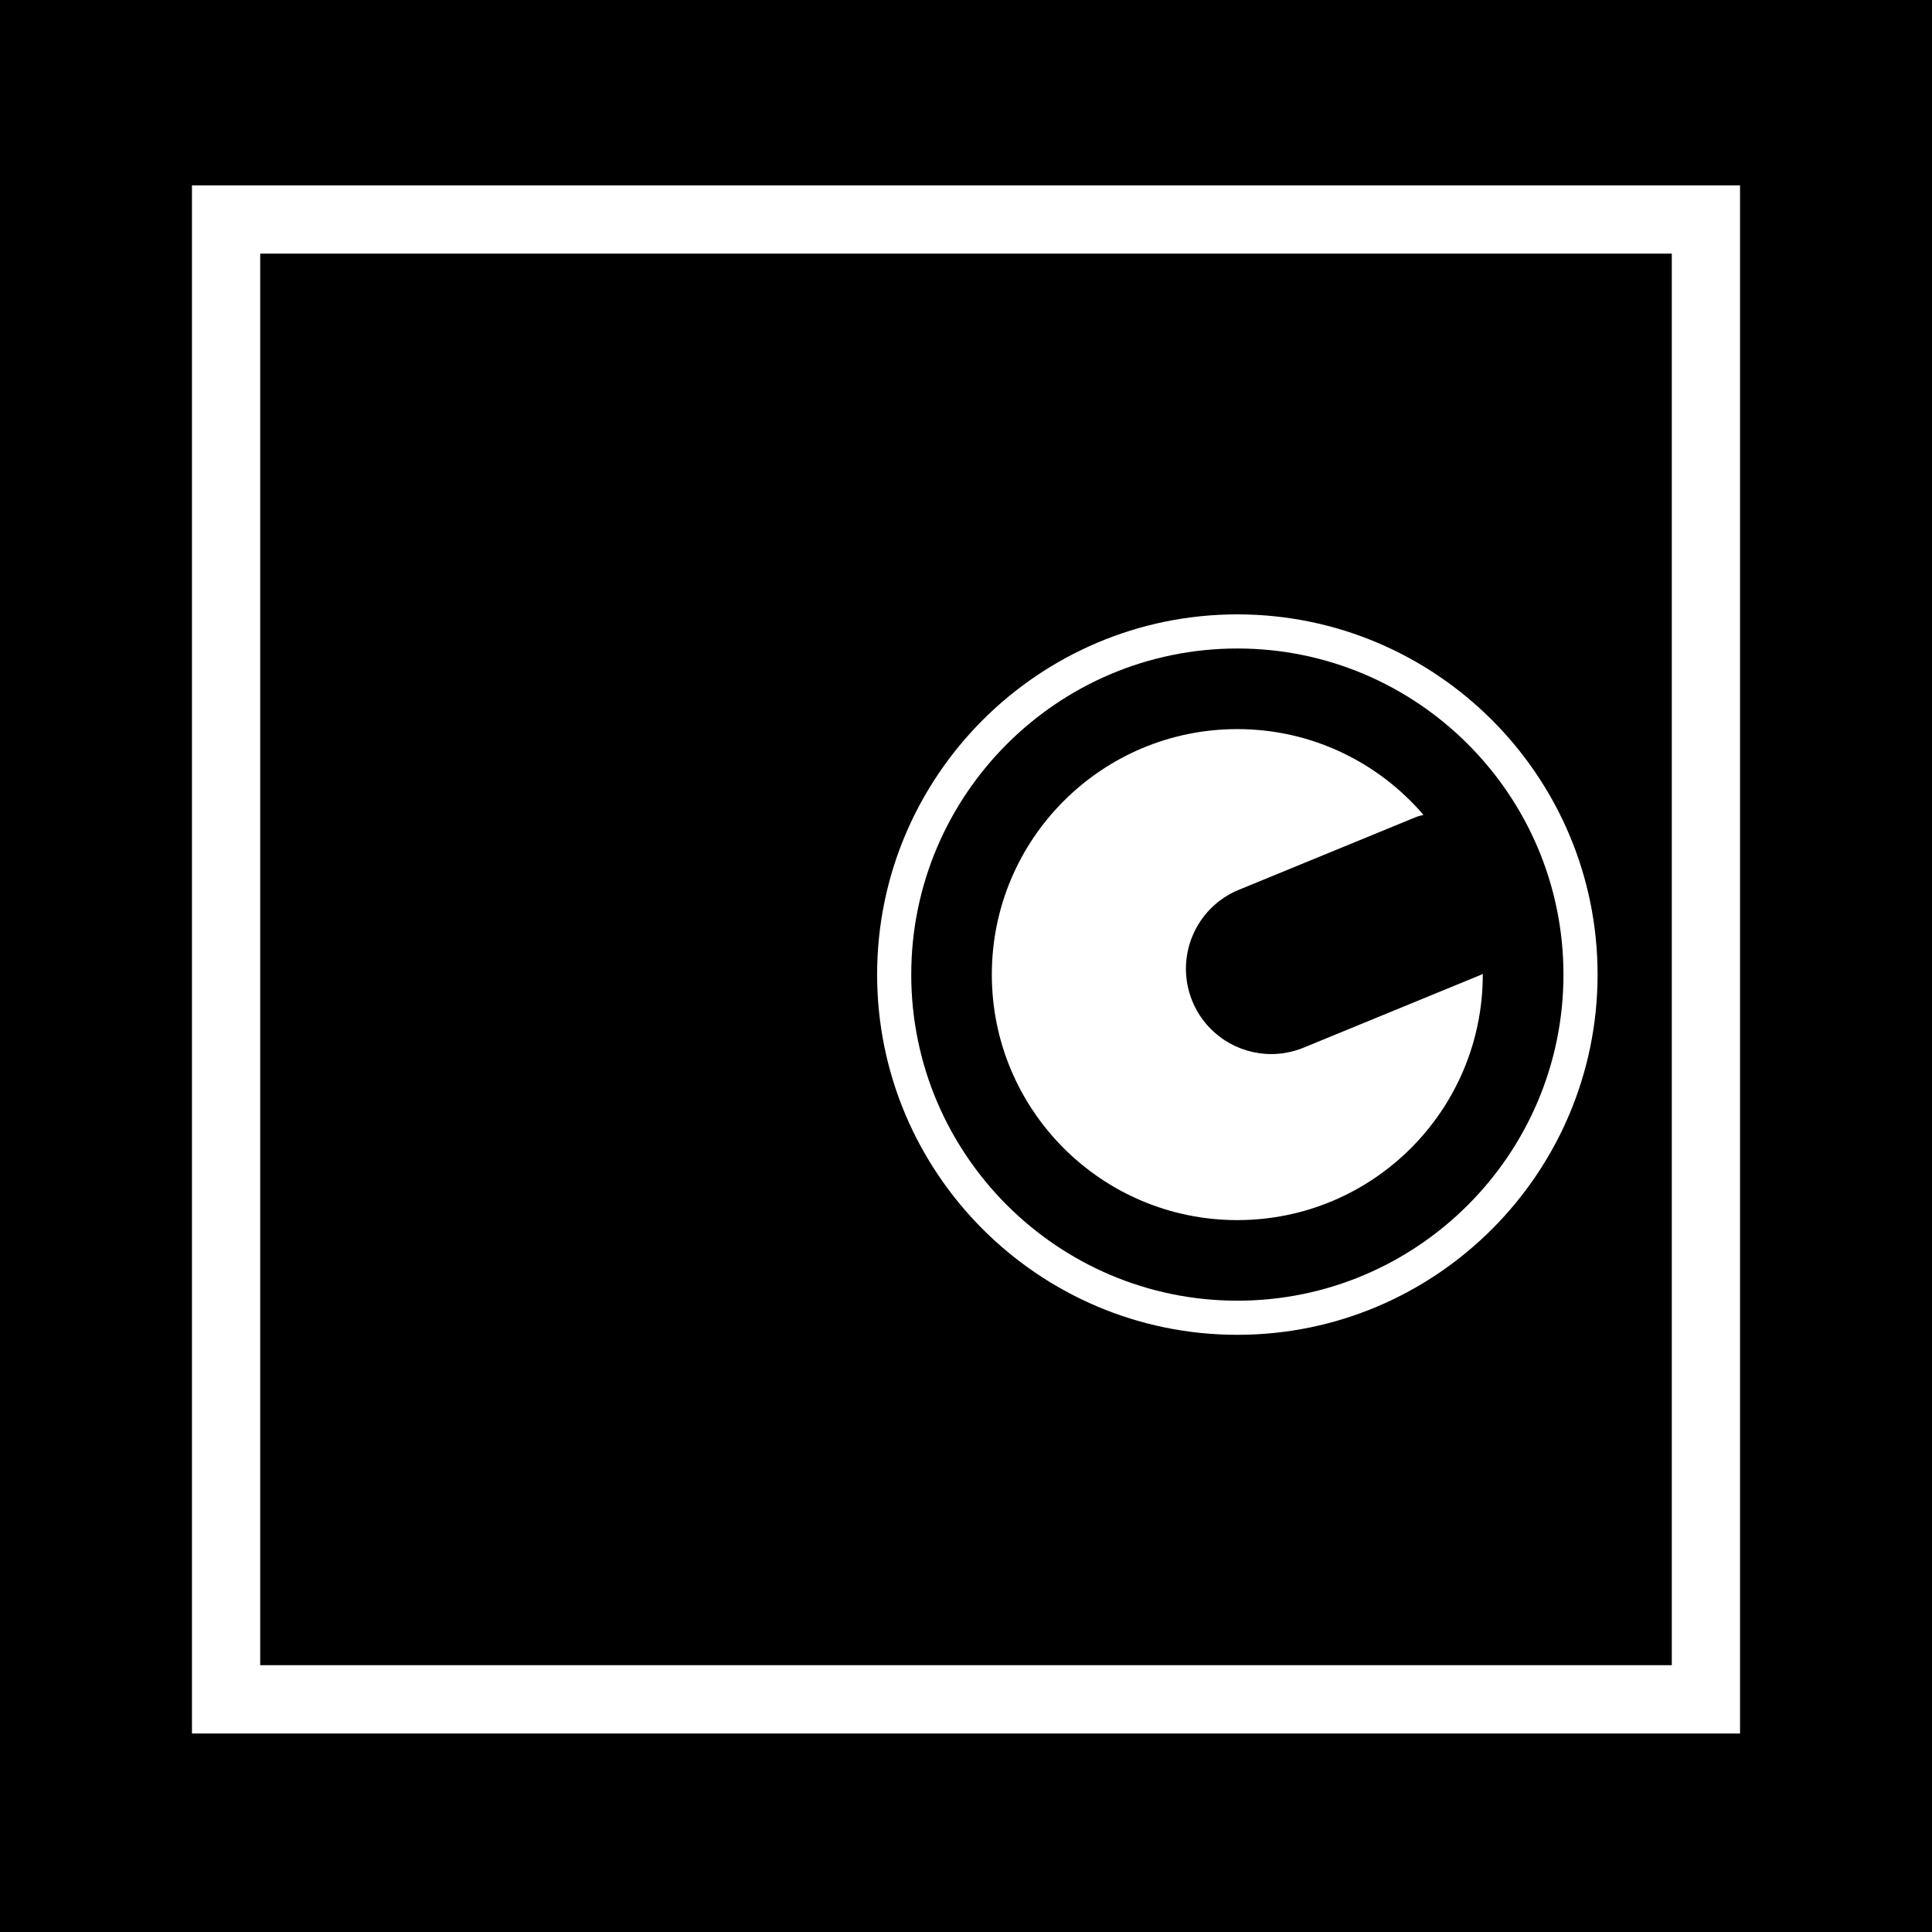 <?xml version="1.0" encoding="iso-8859-1"?>
<!-- Generator: Adobe Illustrator 16.0.0, SVG Export Plug-In . SVG Version: 6.00 Build 0)  -->
<!DOCTYPE svg PUBLIC "-//W3C//DTD SVG 1.1//EN" "http://www.w3.org/Graphics/SVG/1.1/DTD/svg11.dtd">
<svg version="1.1" id="Capa_1" xmlns="http://www.w3.org/2000/svg" xmlns:xlink="http://www.w3.org/1999/xlink" x="0px" y="0px"
	 width="348.122px" height="348.122px" viewBox="0 0 348.122 348.122" style="enable-background:new 0 0 348.122 348.122;"
	 xml:space="preserve">
<g>
	<g>
		<path d="M348.122,0H0v348.122h348.122V0z M313.534,312.357H34.588V33.402h278.946V312.357z"/>
		<path d="M301.236,45.7H46.886v254.348h254.351V45.7z M222.958,240.517c-35.795,0-64.912-29.111-64.912-64.909
			c0-35.786,29.117-64.906,64.912-64.906c35.783,0,64.906,29.114,64.906,64.906C287.858,211.405,258.741,240.517,222.958,240.517z"
			/>
		<path d="M222.958,116.851c-32.401,0-58.763,26.358-58.763,58.757c0,32.399,26.361,58.76,58.763,58.76
			c32.396,0,58.757-26.36,58.757-58.76C281.715,143.208,255.354,116.851,222.958,116.851z M222.946,219.848
			c-24.428,0-44.231-19.81-44.231-44.24c0-24.428,19.804-44.234,44.231-44.234c13.433,0,25.437,6.008,33.543,15.453
			c-0.444,0.136-0.901,0.22-1.346,0.399l-31.921,13.108c-7.849,3.222-11.602,12.205-8.377,20.062
			c2.444,5.944,8.173,9.535,14.226,9.535c1.939,0,3.915-0.378,5.83-1.159l31.916-13.108c0.132-0.051,0.229-0.135,0.354-0.192
			c0,0.045,0.006,0.093,0.006,0.135C267.184,200.038,247.386,219.848,222.946,219.848z"/>
	</g>
</g>
<g>
</g>
<g>
</g>
<g>
</g>
<g>
</g>
<g>
</g>
<g>
</g>
<g>
</g>
<g>
</g>
<g>
</g>
<g>
</g>
<g>
</g>
<g>
</g>
<g>
</g>
<g>
</g>
<g>
</g>
</svg>
